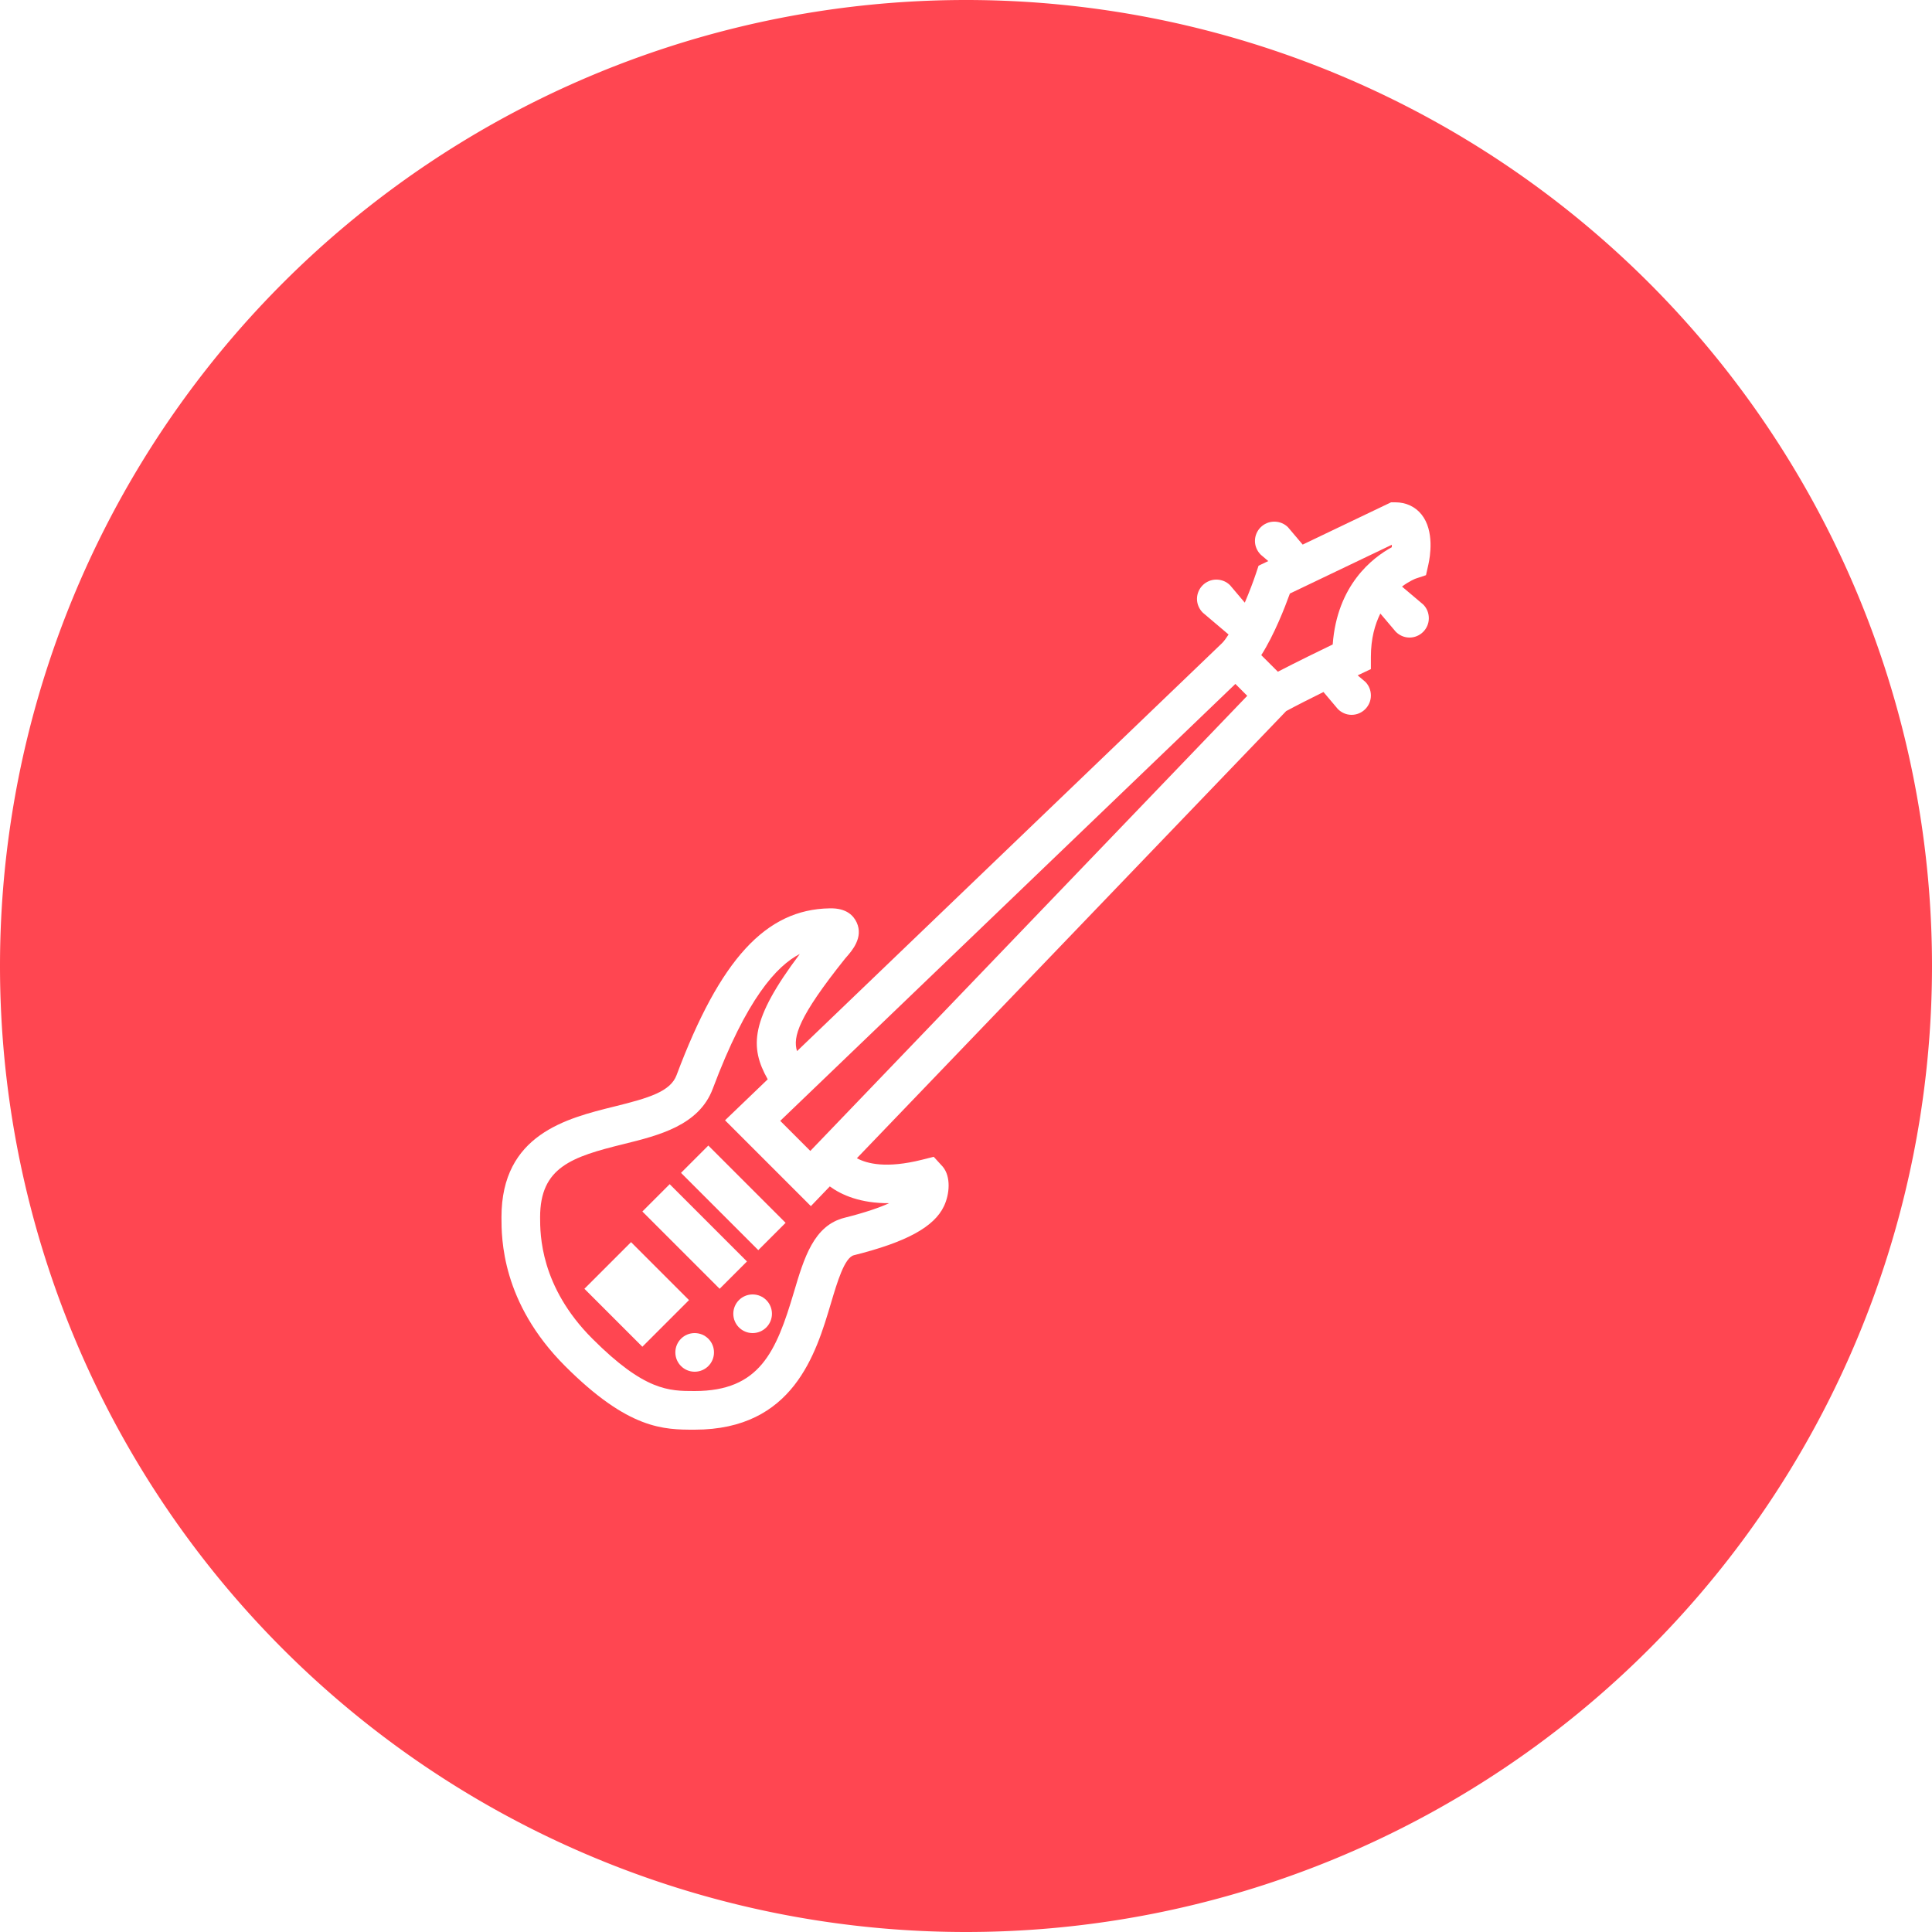 <svg viewBox="0 0 100 100" xmlns="http://www.w3.org/2000/svg" xmlns:xlink="http://www.w3.org/1999/xlink" width="100" height="100">
<defs>


 <g id="bg" fill="#ff4651" class="bg"><path d="M0,50a50,50 0 1,0 100,0a50,50 0 1,0 -100,0"/></g>

 <path fill="#ffffff" id="i-2169" d="M10.956,44c0,0.553-0.447,1-1,1c-0.552,0-1-0.447-1-1s0.448-1,1-1C10.509,43,10.956,43.447,10.956,44z M9.249,34.707l4,4 l1.414-1.414l-4-4L9.249,34.707z M8.663,35.293l-1.414,1.414l4,4l1.414-1.414L8.663,35.293z M6.663,38.293l-2.414,2.414l3,3 l2.414-2.414L6.663,38.293z M12.956,41c-0.552,0-1,0.447-1,1s0.448,1,1,1c0.553,0,1-0.447,1-1S13.509,41,12.956,41z M47.666,5.29 c0.18,0.18,0.29,0.43,0.29,0.71c0,0.55-0.45,1-1,1c-0.28,0-0.53-0.12-0.71-0.3l-0.8-0.944C45.165,6.329,44.957,7.05,44.957,8v0.632 l-0.571,0.271c-0.003,0.002-0.044,0.021-0.113,0.054l0.394,0.333c0.18,0.18,0.29,0.43,0.29,0.71c0,0.55-0.45,1-1,1 c-0.28,0-0.53-0.12-0.71-0.3l-0.744-0.882c-0.662,0.327-1.374,0.687-1.931,0.987l-22.22,23.144c0.529,0.288,1.533,0.539,3.363,0.081 l0.614-0.154l0.473,0.518c0.425,0.518,0.351,1.414,0.059,2.033c-0.509,1.08-1.947,1.865-4.662,2.543 c-0.488,0.123-0.861,1.38-1.191,2.489C16.234,44.063,15.064,48,9.956,48c-1.6,0-3.414,0-6.707-3.293S-0.044,38.092-0.044,37 c0-4.282,3.373-5.116,5.835-5.725c1.795-0.443,2.909-0.774,3.228-1.626c2.25-5.998,4.619-8.58,7.92-8.633 c0.887-0.025,1.245,0.39,1.403,0.731c0.359,0.776-0.243,1.462-0.533,1.792l-0.073,0.085c-2.415,3.019-2.71,4.056-2.482,4.782 L37.25,7.292c0.108-0.107,0.225-0.27,0.341-0.45L36.256,5.71c-0.18-0.18-0.3-0.43-0.3-0.71c0-0.55,0.45-1,1-1 c0.28,0,0.53,0.11,0.71,0.29l0.764,0.903c0.234-0.548,0.44-1.093,0.579-1.51l0.134-0.402l0.502-0.24L39.256,2.71 c-0.18-0.18-0.3-0.43-0.3-0.71c0-0.55,0.45-1,1-1c0.28,0,0.53,0.11,0.71,0.29l0.76,0.898L46,0h0.227c0.546,0,1.025,0.224,1.351,0.63 c0.679,0.849,0.443,2.196,0.355,2.59l-0.124,0.551l-0.535,0.178c-0.03,0.012-0.334,0.131-0.707,0.412L47.666,5.29z M16.95,35.409 l-0.979,1.02l-4.443-4.443l2.209-2.121c-0.946-1.678-0.901-3.08,1.661-6.488c-1.195,0.615-2.753,2.305-4.505,6.975 c-0.712,1.9-2.789,2.414-4.622,2.867C3.596,33.878,1.956,34.415,1.956,37c0,0.887,0,3.586,2.707,6.293S8.626,46,9.956,46 c3.364,0,4.217-2.023,5.134-5.11c0.528-1.779,1.028-3.461,2.623-3.859c1.081-0.271,1.814-0.529,2.311-0.754 C18.539,36.287,17.562,35.855,16.95,35.409z M38.557,10.015l-0.614-0.615L14.385,32.015l1.557,1.557L38.557,10.015z M46.041,2.197 l-5.277,2.525c-0.256,0.71-0.813,2.144-1.481,3.188l0.859,0.858c0.977-0.507,2.159-1.083,2.839-1.411 c0.227-3.091,2.075-4.498,3.058-5.033C46.04,2.282,46.041,2.239,46.041,2.197z"/> 
</defs>
<use x="0" y="0" class="bg" xlink:href="#bg"/>
<use x="26" y="26" xlink:href="#i-2169"/>
<use x="0" y="0" xlink:href="#fg"/>
</svg>